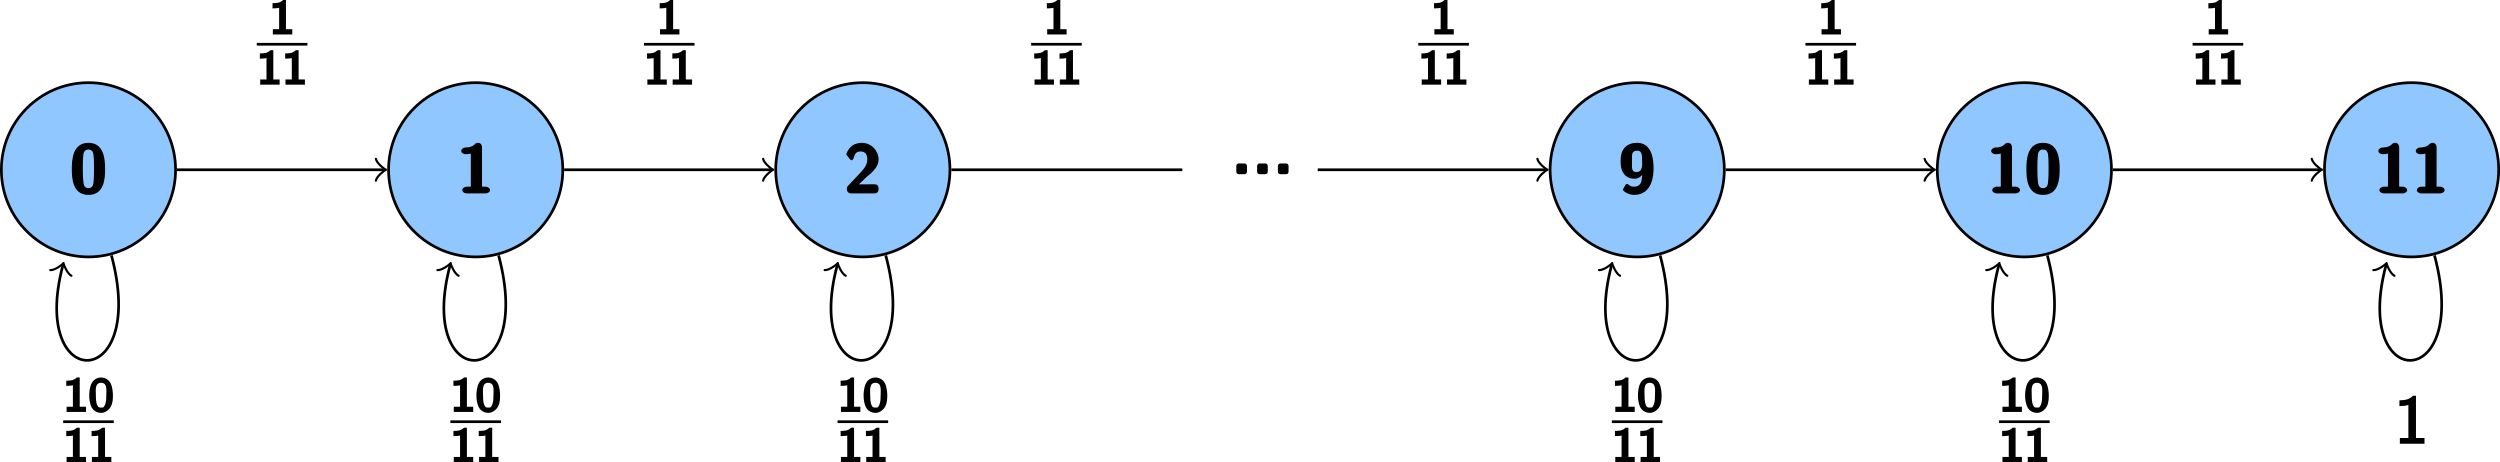 <?xml version="1.0" encoding="UTF-8"?>
<svg id="svg639" version="1.1" viewBox="0 0 366.07 67.681" xmlns="http://www.w3.org/2000/svg" xmlns:xlink="http://www.w3.org/1999/xlink">
 <defs id="defs88">
  <g id="g86">
   <symbol id="glyph0-7" overflow="visible">
    <path id="path23" d="m5.172-3.547c0-1.375-0.125-3.859-2.438-3.859s-2.438 2.469-2.438 3.859c0 1.359 0.125 3.766 2.438 3.766s2.438-2.375 2.438-3.766zm-2.438 2.781c-0.734 0-0.719-0.781-0.75-1.047-0.078-0.531-0.078-1.469-0.078-1.875 0-0.594 0-1.234 0.062-1.719 0.031-0.266 0-1.016 0.766-1.016 0.734 0 0.719 0.703 0.75 0.906 0.062 0.516 0.062 1.297 0.062 1.828 0 0.562 0 1.344-0.062 1.891-0.031 0.266 0 1.031-0.75 1.031z"/>
   </symbol>
   <symbol id="glyph0-8" overflow="visible">
    <path id="path26" d="m3.672-6.781c0-0.203-0.141-0.625-0.578-0.625-0.188 0-0.328 0.062-0.453 0.172-0.172 0.172-0.453 0.5-1.438 0.516-0.188 0-0.578 0.203-0.578 0.5 0 0.359 0.484 0.484 0.609 0.484 0.297 0 0.656-0.047 0.797-0.094v4.844h-0.641c-0.125 0-0.609 0.141-0.609 0.5s0.484 0.484 0.609 0.484h2.844c0.109 0 0.609-0.125 0.609-0.484s-0.5-0.5-0.609-0.5h-0.562z"/>
   </symbol>
   <symbol id="glyph0-9" overflow="visible">
    <path id="path29" d="m0.547-1.078c-0.094 0.094-0.141 0.219-0.141 0.391v0.078c0 0.359 0.25 0.609 0.625 0.609h3.422c0.375 0 0.594-0.266 0.594-0.609v-0.125c0-0.156-0.125-0.484-0.234-0.531-0.078-0.047-0.484-0.078-0.688-0.078-0.219 0-0.453 0.016-0.672 0.016h-1.625l0.094 0.219 1.312-1.25c0.156-0.125 0.531-0.438 0.688-0.578 0.547-0.531 1.125-1.156 1.125-2.031 0-1.219-1-2.438-2.469-2.438-0.344 0-1.016 0.094-1.484 0.484-0.094 0.062-0.594 0.516-0.781 1.219l0.547 0.703c0.062 0.078 0.188 0.156 0.25 0.156 0.094 0 0.25-0.203 0.281-0.312 0.188-0.703 0.406-0.984 1.047-0.984 0.766 0 0.953 0.578 0.953 1.188 0 0.641-0.344 1.203-0.938 1.844z"/>
   </symbol>
   <symbol id="glyph0-10" overflow="visible">
    <path id="path32" d="m2.297-1.172c0-0.25-0.141-0.406-0.391-0.406h-0.766c-0.266 0-0.406 0.156-0.406 0.406v0.766c0 0.266 0.141 0.406 0.406 0.406h0.766c0.25 0 0.391-0.141 0.391-0.406z"/>
   </symbol>
   <symbol id="glyph0-11" overflow="visible">
    <path id="path35" d="m3.484-3.172c-0.016 0.094 0 0.281-0.031 0.703-0.047 0.609-0.094 1.484-1.188 1.484-0.312 0-0.516-0.047-0.781-0.297-0.047-0.047-0.172-0.109-0.219-0.109-0.078 0-0.203 0.078-0.25 0.172-0.188 0.312-0.375 0.641-0.375 0.703 0 0.078 0.672 0.734 1.641 0.734 2.734 0 2.859-3 2.859-3.891 0-1.078-0.141-3.734-2.406-3.734-0.609 0-1.375 0.156-1.891 0.781-0.422 0.547-0.531 1.156-0.531 1.922 0 0.625 0.062 1.281 0.5 1.859 0.391 0.516 0.953 0.703 1.594 0.703 0.734 0 1.219-0.719 1.344-1.031zm-0.828 0.047c-0.797 0-0.672-0.578-0.672-1.562 0-0.969-0.125-1.562 0.781-1.562 0.688 0 0.703 0.641 0.703 1.688 0 0.141 0.141 1.438-0.812 1.438z"/>
   </symbol>
   <symbol id="glyph1-7" overflow="visible">
    <path id="path65" d="m2.984-7.031h-0.281c-0.625 0.656-1.344 0.641-1.984 0.672v0.844c0.5-0.016 0.969-0.031 1.312-0.172v4.844h-1.25v0.844h3.609v-0.844h-1.25v-6.188z"/>
   </symbol>
   <symbol id="glyph2-1" overflow="visible">
    <path id="path80" d="m2.234-5.047h-0.234c-0.5 0.469-0.938 0.453-1.547 0.469v0.766c0.453-0.016 0.812-0.031 0.969-0.094v3.141h-0.922v0.766h2.844v-0.766h-0.922v-4.281z"/>
   </symbol>
   <symbol id="glyph2-2" overflow="visible">
    <path id="path83" d="m3.578-2.422c0-0.344-0.047-1.266-0.375-1.844-0.359-0.625-1.016-0.781-1.359-0.781-0.312 0-0.984 0.141-1.328 0.75-0.344 0.547-0.406 1.438-0.406 1.875 0 0.516 0.078 1.266 0.375 1.781 0.297 0.578 0.953 0.781 1.359 0.781 0.703 0 1.266-0.562 1.469-1 0.25-0.5 0.266-1.141 0.266-1.562zm-1.734 1.781c-0.297 0-0.438 0-0.625-0.5-0.125-0.422-0.141-0.859-0.141-1.375 0-0.641-0.172-1.75 0.766-1.75 0.953 0 0.766 1.109 0.766 1.75 0 0.453 0 0.984-0.172 1.422-0.188 0.516-0.359 0.453-0.594 0.453z"/>
   </symbol>
  </g>
 </defs>
 <g id="surface1" transform="translate(-148.71 -294.47)">
  <path id="path214" transform="matrix(.1 0 0 -.1 0 792)" d="m1744.2 4726.7c0 70.43-57.109 127.54-127.54 127.54-70.469 0-127.58-57.109-127.58-127.54 0-70.469 57.109-127.58 127.58-127.58 70.43 0 127.54 57.109 127.54 127.58z" fill="#91c7ff" stroke="#000" stroke-miterlimit="10" stroke-width="3.985"/>
  <g id="g218">
   <use id="use216" x="158.928" y="322.789" width="100%" height="100%" xlink:href="#glyph0-7"/>
  </g>
  <path id="path220" transform="matrix(.1 0 0 -.1 0 792)" d="m2311.2 4726.7c0 70.43-57.109 127.54-127.58 127.54-70.43 0-127.54-57.109-127.54-127.54 0-70.469 57.109-127.58 127.54-127.58 70.469 0 127.58 57.109 127.58 127.58z" fill="#91c7ff" stroke="#000" stroke-miterlimit="10" stroke-width="3.985"/>
  <g id="g224">
   <use id="use222" x="215.621" y="322.789" width="100%" height="100%" xlink:href="#glyph0-8"/>
  </g>
  <path id="path226" transform="matrix(.1 0 0 -.1 0 792)" d="m2878.1 4726.7c0 70.43-57.109 127.54-127.54 127.54-70.469 0-127.58-57.109-127.58-127.54 0-70.469 57.109-127.58 127.58-127.58 70.43 0 127.54 57.109 127.54 127.58z" fill="#91c7ff" stroke="#000" stroke-miterlimit="10" stroke-width="3.985"/>
  <g id="g230">
   <use id="use228" x="272.313" y="322.789" width="100%" height="100%" xlink:href="#glyph0-9"/>
  </g>
  <g id="g234">
   <use id="use232" x="329.006" y="319.98" width="100%" height="100%" xlink:href="#glyph0-10"/>
  </g>
  <g id="g238">
   <use id="use236" x="332.051" y="319.98" width="100%" height="100%" xlink:href="#glyph0-10"/>
  </g>
  <g id="g242">
   <use id="use240" x="335.095" y="319.98" width="100%" height="100%" xlink:href="#glyph0-10"/>
  </g>
  <path id="path244" transform="matrix(.1 0 0 -.1 0 792)" d="m4012 4726.7c0 70.43-57.148 127.54-127.58 127.54-70.469 0-127.54-57.109-127.54-127.54 0-70.469 57.07-127.58 127.54-127.58 70.43 0 127.58 57.109 127.58 127.58z" fill="#91c7ff" stroke="#000" stroke-miterlimit="10" stroke-width="3.985"/>
  <g id="g248">
   <use id="use246" x="385.699" y="322.789" width="100%" height="100%" xlink:href="#glyph0-11"/>
  </g>
  <path id="path250" transform="matrix(.1 0 0 -.1 0 792)" d="m4578.9 4726.7c0 70.43-57.109 127.54-127.54 127.54-70.469 0-127.58-57.109-127.58-127.54 0-70.469 57.109-127.58 127.58-127.58 70.43 0 127.54 57.109 127.54 127.58z" fill="#91c7ff" stroke="#000" stroke-miterlimit="10" stroke-width="3.985"/>
  <g id="g256">
   <use id="use252" x="439.652" y="322.789" width="100%" height="100%" xlink:href="#glyph0-8"/>
   <use id="use254" x="445.131" y="322.789" width="100%" height="100%" xlink:href="#glyph0-7"/>
  </g>
  <path id="path258" transform="matrix(.1 0 0 -.1 0 792)" d="m5145.9 4726.7c0 70.43-57.109 127.54-127.58 127.54-70.43 0-127.54-57.109-127.54-127.54 0-70.469 57.109-127.58 127.54-127.58 70.469 0 127.58 57.109 127.58 127.58z" fill="#91c7ff" stroke="#000" stroke-miterlimit="10" stroke-width="3.985"/>
  <g id="g264">
   <use id="use260" x="496.345" y="322.789" width="100%" height="100%" xlink:href="#glyph0-8"/>
   <use id="use262" x="501.824" y="322.789" width="100%" height="100%" xlink:href="#glyph0-8"/>
  </g>
  <g id="g268">
   <use id="use266" x="157.962" y="354.789" width="100%" height="100%" xlink:href="#glyph2-1"/>
  </g>
  <g id="g272">
   <use id="use270" x="161.667" y="354.789" width="100%" height="100%" xlink:href="#glyph2-2"/>
  </g>
  <path id="path274" transform="matrix(.1 0 0 -.1 0 792)" d="m1579.6 4357.8h74.102" fill="none" stroke="#000" stroke-miterlimit="10" stroke-width="3.98"/>
  <g id="g278">
   <use id="use276" x="157.962" y="362.148" width="100%" height="100%" xlink:href="#glyph2-1"/>
  </g>
  <g id="g282">
   <use id="use280" x="161.667" y="362.148" width="100%" height="100%" xlink:href="#glyph2-1"/>
  </g>
  <g id="g286">
   <use id="use284" x="214.655" y="354.789" width="100%" height="100%" xlink:href="#glyph2-1"/>
  </g>
  <g id="g290">
   <use id="use288" x="218.36" y="354.789" width="100%" height="100%" xlink:href="#glyph2-2"/>
  </g>
  <path id="path292" transform="matrix(.1 0 0 -.1 0 792)" d="m2146.6 4357.8h74.102" fill="none" stroke="#000" stroke-miterlimit="10" stroke-width="3.98"/>
  <g id="g296">
   <use id="use294" x="214.655" y="362.147" width="100%" height="100%" xlink:href="#glyph2-1"/>
  </g>
  <g id="g300">
   <use id="use298" x="218.36" y="362.147" width="100%" height="100%" xlink:href="#glyph2-1"/>
  </g>
  <g id="g304">
   <use id="use302" x="271.348" y="354.789" width="100%" height="100%" xlink:href="#glyph2-1"/>
  </g>
  <g id="g308">
   <use id="use306" x="275.053" y="354.789" width="100%" height="100%" xlink:href="#glyph2-2"/>
  </g>
  <path id="path310" transform="matrix(.1 0 0 -.1 0 792)" d="m2713.5 4357.8h74.102" fill="none" stroke="#000" stroke-miterlimit="10" stroke-width="3.98"/>
  <g id="g314">
   <use id="use312" x="271.348" y="362.147" width="100%" height="100%" xlink:href="#glyph2-1"/>
  </g>
  <g id="g318">
   <use id="use316" x="275.053" y="362.147" width="100%" height="100%" xlink:href="#glyph2-1"/>
  </g>
  <g id="g322">
   <use id="use320" x="384.734" y="354.789" width="100%" height="100%" xlink:href="#glyph2-1"/>
  </g>
  <g id="g326">
   <use id="use324" x="388.439" y="354.789" width="100%" height="100%" xlink:href="#glyph2-2"/>
  </g>
  <path id="path328" transform="matrix(.1 0 0 -.1 0 792)" d="m3847.3 4357.8h74.102" fill="none" stroke="#000" stroke-miterlimit="10" stroke-width="3.98"/>
  <g id="g332">
   <use id="use330" x="384.734" y="362.147" width="100%" height="100%" xlink:href="#glyph2-1"/>
  </g>
  <g id="g336">
   <use id="use334" x="388.439" y="362.147" width="100%" height="100%" xlink:href="#glyph2-1"/>
  </g>
  <g id="g340">
   <use id="use338" x="441.427" y="354.789" width="100%" height="100%" xlink:href="#glyph2-1"/>
  </g>
  <g id="g344">
   <use id="use342" x="445.132" y="354.789" width="100%" height="100%" xlink:href="#glyph2-2"/>
  </g>
  <path id="path346" transform="matrix(.1 0 0 -.1 0 792)" d="m4414.3 4357.8h74.102" fill="none" stroke="#000" stroke-miterlimit="10" stroke-width="3.98"/>
  <g id="g350">
   <use id="use348" x="441.427" y="362.147" width="100%" height="100%" xlink:href="#glyph2-1"/>
  </g>
  <g id="g354">
   <use id="use352" x="445.132" y="362.147" width="100%" height="100%" xlink:href="#glyph2-1"/>
  </g>
  <g id="g358">
   <use id="use356" x="499.334" y="359.446" width="100%" height="100%" xlink:href="#glyph1-7"/>
  </g>
  <g id="g362">
   <use id="use360" x="188.161" y="299.514" width="100%" height="100%" xlink:href="#glyph2-1"/>
  </g>
  <path id="path364" transform="matrix(.1 0 0 -.1 0 792)" d="m1863.1 4910.5h74.102" fill="none" stroke="#000" stroke-miterlimit="10" stroke-width="3.98"/>
  <g id="g368">
   <use id="use366" x="186.309" y="306.872" width="100%" height="100%" xlink:href="#glyph2-1"/>
  </g>
  <g id="g372">
   <use id="use370" x="190.014" y="306.872" width="100%" height="100%" xlink:href="#glyph2-1"/>
  </g>
  <g id="g376">
   <use id="use374" x="244.854" y="299.514" width="100%" height="100%" xlink:href="#glyph2-1"/>
  </g>
  <path id="path378" transform="matrix(.1 0 0 -.1 0 792)" d="m2430 4910.5h74.062" fill="none" stroke="#000" stroke-miterlimit="10" stroke-width="3.98"/>
  <g id="g382">
   <use id="use380" x="243.002" y="306.872" width="100%" height="100%" xlink:href="#glyph2-1"/>
  </g>
  <g id="g386">
   <use id="use384" x="246.707" y="306.872" width="100%" height="100%" xlink:href="#glyph2-1"/>
  </g>
  <g id="g390">
   <use id="use388" x="301.547" y="299.514" width="100%" height="100%" xlink:href="#glyph2-1"/>
  </g>
  <path id="path392" transform="matrix(.1 0 0 -.1 0 792)" d="m2997 4910.5h74.102" fill="none" stroke="#000" stroke-miterlimit="10" stroke-width="3.98"/>
  <g id="g396">
   <use id="use394" x="299.695" y="306.872" width="100%" height="100%" xlink:href="#glyph2-1"/>
  </g>
  <g id="g400">
   <use id="use398" x="303.4" y="306.872" width="100%" height="100%" xlink:href="#glyph2-1"/>
  </g>
  <g id="g404">
   <use id="use402" x="358.24" y="299.514" width="100%" height="100%" xlink:href="#glyph2-1"/>
  </g>
  <path id="path406" transform="matrix(.1 0 0 -.1 0 792)" d="m3563.9 4910.5h74.102" fill="none" stroke="#000" stroke-miterlimit="10" stroke-width="3.98"/>
  <g id="g410">
   <use id="use408" x="356.387" y="306.872" width="100%" height="100%" xlink:href="#glyph2-1"/>
  </g>
  <g id="g414">
   <use id="use412" x="360.092" y="306.872" width="100%" height="100%" xlink:href="#glyph2-1"/>
  </g>
  <g id="g418">
   <use id="use416" x="414.933" y="299.514" width="100%" height="100%" xlink:href="#glyph2-1"/>
  </g>
  <path id="path420" transform="matrix(.1 0 0 -.1 0 792)" d="m4130.8 4910.5h74.102" fill="none" stroke="#000" stroke-miterlimit="10" stroke-width="3.98"/>
  <g id="g424">
   <use id="use422" x="413.08" y="306.872" width="100%" height="100%" xlink:href="#glyph2-1"/>
  </g>
  <g id="g428">
   <use id="use426" x="416.785" y="306.872" width="100%" height="100%" xlink:href="#glyph2-1"/>
  </g>
  <g id="g432">
   <use id="use430" x="471.626" y="299.514" width="100%" height="100%" xlink:href="#glyph2-1"/>
  </g>
  <path id="path434" transform="matrix(.1 0 0 -.1 0 792)" d="m4697.7 4910.5h74.102" fill="none" stroke="#000" stroke-miterlimit="10" stroke-width="3.98"/>
  <g id="g438">
   <use id="use436" x="469.773" y="306.872" width="100%" height="100%" xlink:href="#glyph2-1"/>
  </g>
  <g id="g442">
   <use id="use440" x="473.478" y="306.872" width="100%" height="100%" xlink:href="#glyph2-1"/>
  </g>
  <path id="path444" transform="matrix(.1 0 0 -.1 0 792)" d="m1746.2 4726.7h303.24" fill="none" stroke="#000" stroke-miterlimit="10" stroke-width="3.985"/>
  <path id="path446" transform="matrix(.1 0 0 -.1 0 792)" d="m2037.5 4742.7c0.977-6.016 11.914-14.961 14.922-15.938-3.008-1.016-13.945-9.961-14.922-15.976" fill="none" stroke="#000" stroke-linecap="round" stroke-linejoin="round" stroke-miterlimit="10" stroke-width="3.188"/>
  <path id="path448" transform="matrix(.1 0 0 -.1 0 792)" d="m2313.2 4726.7h303.24" fill="none" stroke="#000" stroke-miterlimit="10" stroke-width="3.985"/>
  <path id="path450" transform="matrix(.1 0 0 -.1 0 792)" d="m2604.5 4742.7c1.016-6.016 11.953-14.961 14.922-15.938-2.969-1.016-13.906-9.961-14.922-15.976" fill="none" stroke="#000" stroke-linecap="round" stroke-linejoin="round" stroke-miterlimit="10" stroke-width="3.188"/>
  <path id="path452" transform="matrix(.1 0 0 -.1 0 792)" d="m2880.1 4726.7h338.28" fill="none" stroke="#000" stroke-miterlimit="10" stroke-width="3.985"/>
  <path id="path454" transform="matrix(.1 0 0 -.1 0 792)" d="m3416.6 4726.7h333.67" fill="none" stroke="#000" stroke-miterlimit="10" stroke-width="3.985"/>
  <path id="path456" transform="matrix(.1 0 0 -.1 0 792)" d="m3738.3 4742.7c1.016-6.016 11.953-14.961 14.961-15.938-3.008-1.016-13.945-9.961-14.961-15.976" fill="none" stroke="#000" stroke-linecap="round" stroke-linejoin="round" stroke-miterlimit="10" stroke-width="3.188"/>
  <path id="path458" transform="matrix(.1 0 0 -.1 0 792)" d="m4014 4726.7h303.24" fill="none" stroke="#000" stroke-miterlimit="10" stroke-width="3.985"/>
  <path id="path460" transform="matrix(.1 0 0 -.1 0 792)" d="m4305.3 4742.7c0.977-6.016 11.953-14.961 14.922-15.938-2.969-1.016-13.945-9.961-14.922-15.976" fill="none" stroke="#000" stroke-linecap="round" stroke-linejoin="round" stroke-miterlimit="10" stroke-width="3.188"/>
  <path id="path462" transform="matrix(.1 0 0 -.1 0 792)" d="m4580.9 4726.7h303.24" fill="none" stroke="#000" stroke-miterlimit="10" stroke-width="3.985"/>
  <path id="path464" transform="matrix(.1 0 0 -.1 0 792)" d="m4872.2 4742.7c1.016-6.016 11.953-14.961 14.961-15.938-3.008-1.016-13.945-9.961-14.961-15.976" fill="none" stroke="#000" stroke-linecap="round" stroke-linejoin="round" stroke-miterlimit="10" stroke-width="3.188"/>
  <path id="path466" transform="matrix(.1 0 0 -.1 0 792)" d="m1650.3 4601.3c54.258-202.5-121.45-202.5-70.976-14.102" fill="none" stroke="#000" stroke-miterlimit="10" stroke-width="3.985"/>
  <path id="path468" transform="matrix(.1 0 0 -.1 0 792)" d="m1560.8 4579.8c6.055-0.586 17.578 7.695 19.297 10.312 0.195-3.125 6.016-16.055 11.562-18.594" fill="none" stroke="#000" stroke-linecap="round" stroke-linejoin="round" stroke-miterlimit="10" stroke-width="3.194"/>
  <path id="path470" transform="matrix(.1 0 0 -.1 0 792)" d="m2217.2 4601.3c54.258-202.5-121.45-202.5-70.938-14.102" fill="none" stroke="#000" stroke-miterlimit="10" stroke-width="3.985"/>
  <path id="path472" transform="matrix(.1 0 0 -.1 0 792)" d="m2127.7 4579.8c6.055-0.586 17.578 7.695 19.297 10.312 0.195-3.125 6.055-16.055 11.562-18.594" fill="none" stroke="#000" stroke-linecap="round" stroke-linejoin="round" stroke-miterlimit="10" stroke-width="3.194"/>
  <path id="path474" transform="matrix(.1 0 0 -.1 0 792)" d="m2784.1 4601.3c54.258-202.5-121.45-202.5-70.976-14.102" fill="none" stroke="#000" stroke-miterlimit="10" stroke-width="3.985"/>
  <path id="path476" transform="matrix(.1 0 0 -.1 0 792)" d="m2694.6 4579.8c6.055-0.586 17.578 7.695 19.297 10.312 0.195-3.125 6.016-16.055 11.562-18.594" fill="none" stroke="#000" stroke-linecap="round" stroke-linejoin="round" stroke-miterlimit="10" stroke-width="3.194"/>
  <path id="path478" transform="matrix(.1 0 0 -.1 0 792)" d="m3918 4601.3c54.258-202.5-121.45-202.5-70.976-14.102" fill="none" stroke="#000" stroke-miterlimit="10" stroke-width="3.985"/>
  <path id="path480" transform="matrix(.1 0 0 -.1 0 792)" d="m3828.5 4579.8c6.055-0.586 17.578 7.695 19.297 10.312 0.195-3.125 6.016-16.055 11.562-18.594" fill="none" stroke="#000" stroke-linecap="round" stroke-linejoin="round" stroke-miterlimit="10" stroke-width="3.194"/>
  <path id="path482" transform="matrix(.1 0 0 -.1 0 792)" d="m4485 4601.3c54.258-202.5-121.45-202.5-70.976-14.102" fill="none" stroke="#000" stroke-miterlimit="10" stroke-width="3.985"/>
  <path id="path484" transform="matrix(.1 0 0 -.1 0 792)" d="m4395.5 4579.8c6.016-0.586 17.539 7.695 19.297 10.312 0.195-3.125 6.016-16.055 11.562-18.594" fill="none" stroke="#000" stroke-linecap="round" stroke-linejoin="round" stroke-miterlimit="10" stroke-width="3.194"/>
  <path id="path486" transform="matrix(.1 0 0 -.1 0 792)" d="m5051.9 4601.3c54.258-202.5-121.45-202.5-70.938-14.102" fill="none" stroke="#000" stroke-miterlimit="10" stroke-width="3.985"/>
  <path id="path488" transform="matrix(.1 0 0 -.1 0 792)" d="m4962.4 4579.8c6.055-0.586 17.578 7.695 19.297 10.312 0.195-3.125 6.055-16.055 11.562-18.594" fill="none" stroke="#000" stroke-linecap="round" stroke-linejoin="round" stroke-miterlimit="10" stroke-width="3.194"/>
 </g>
</svg>

